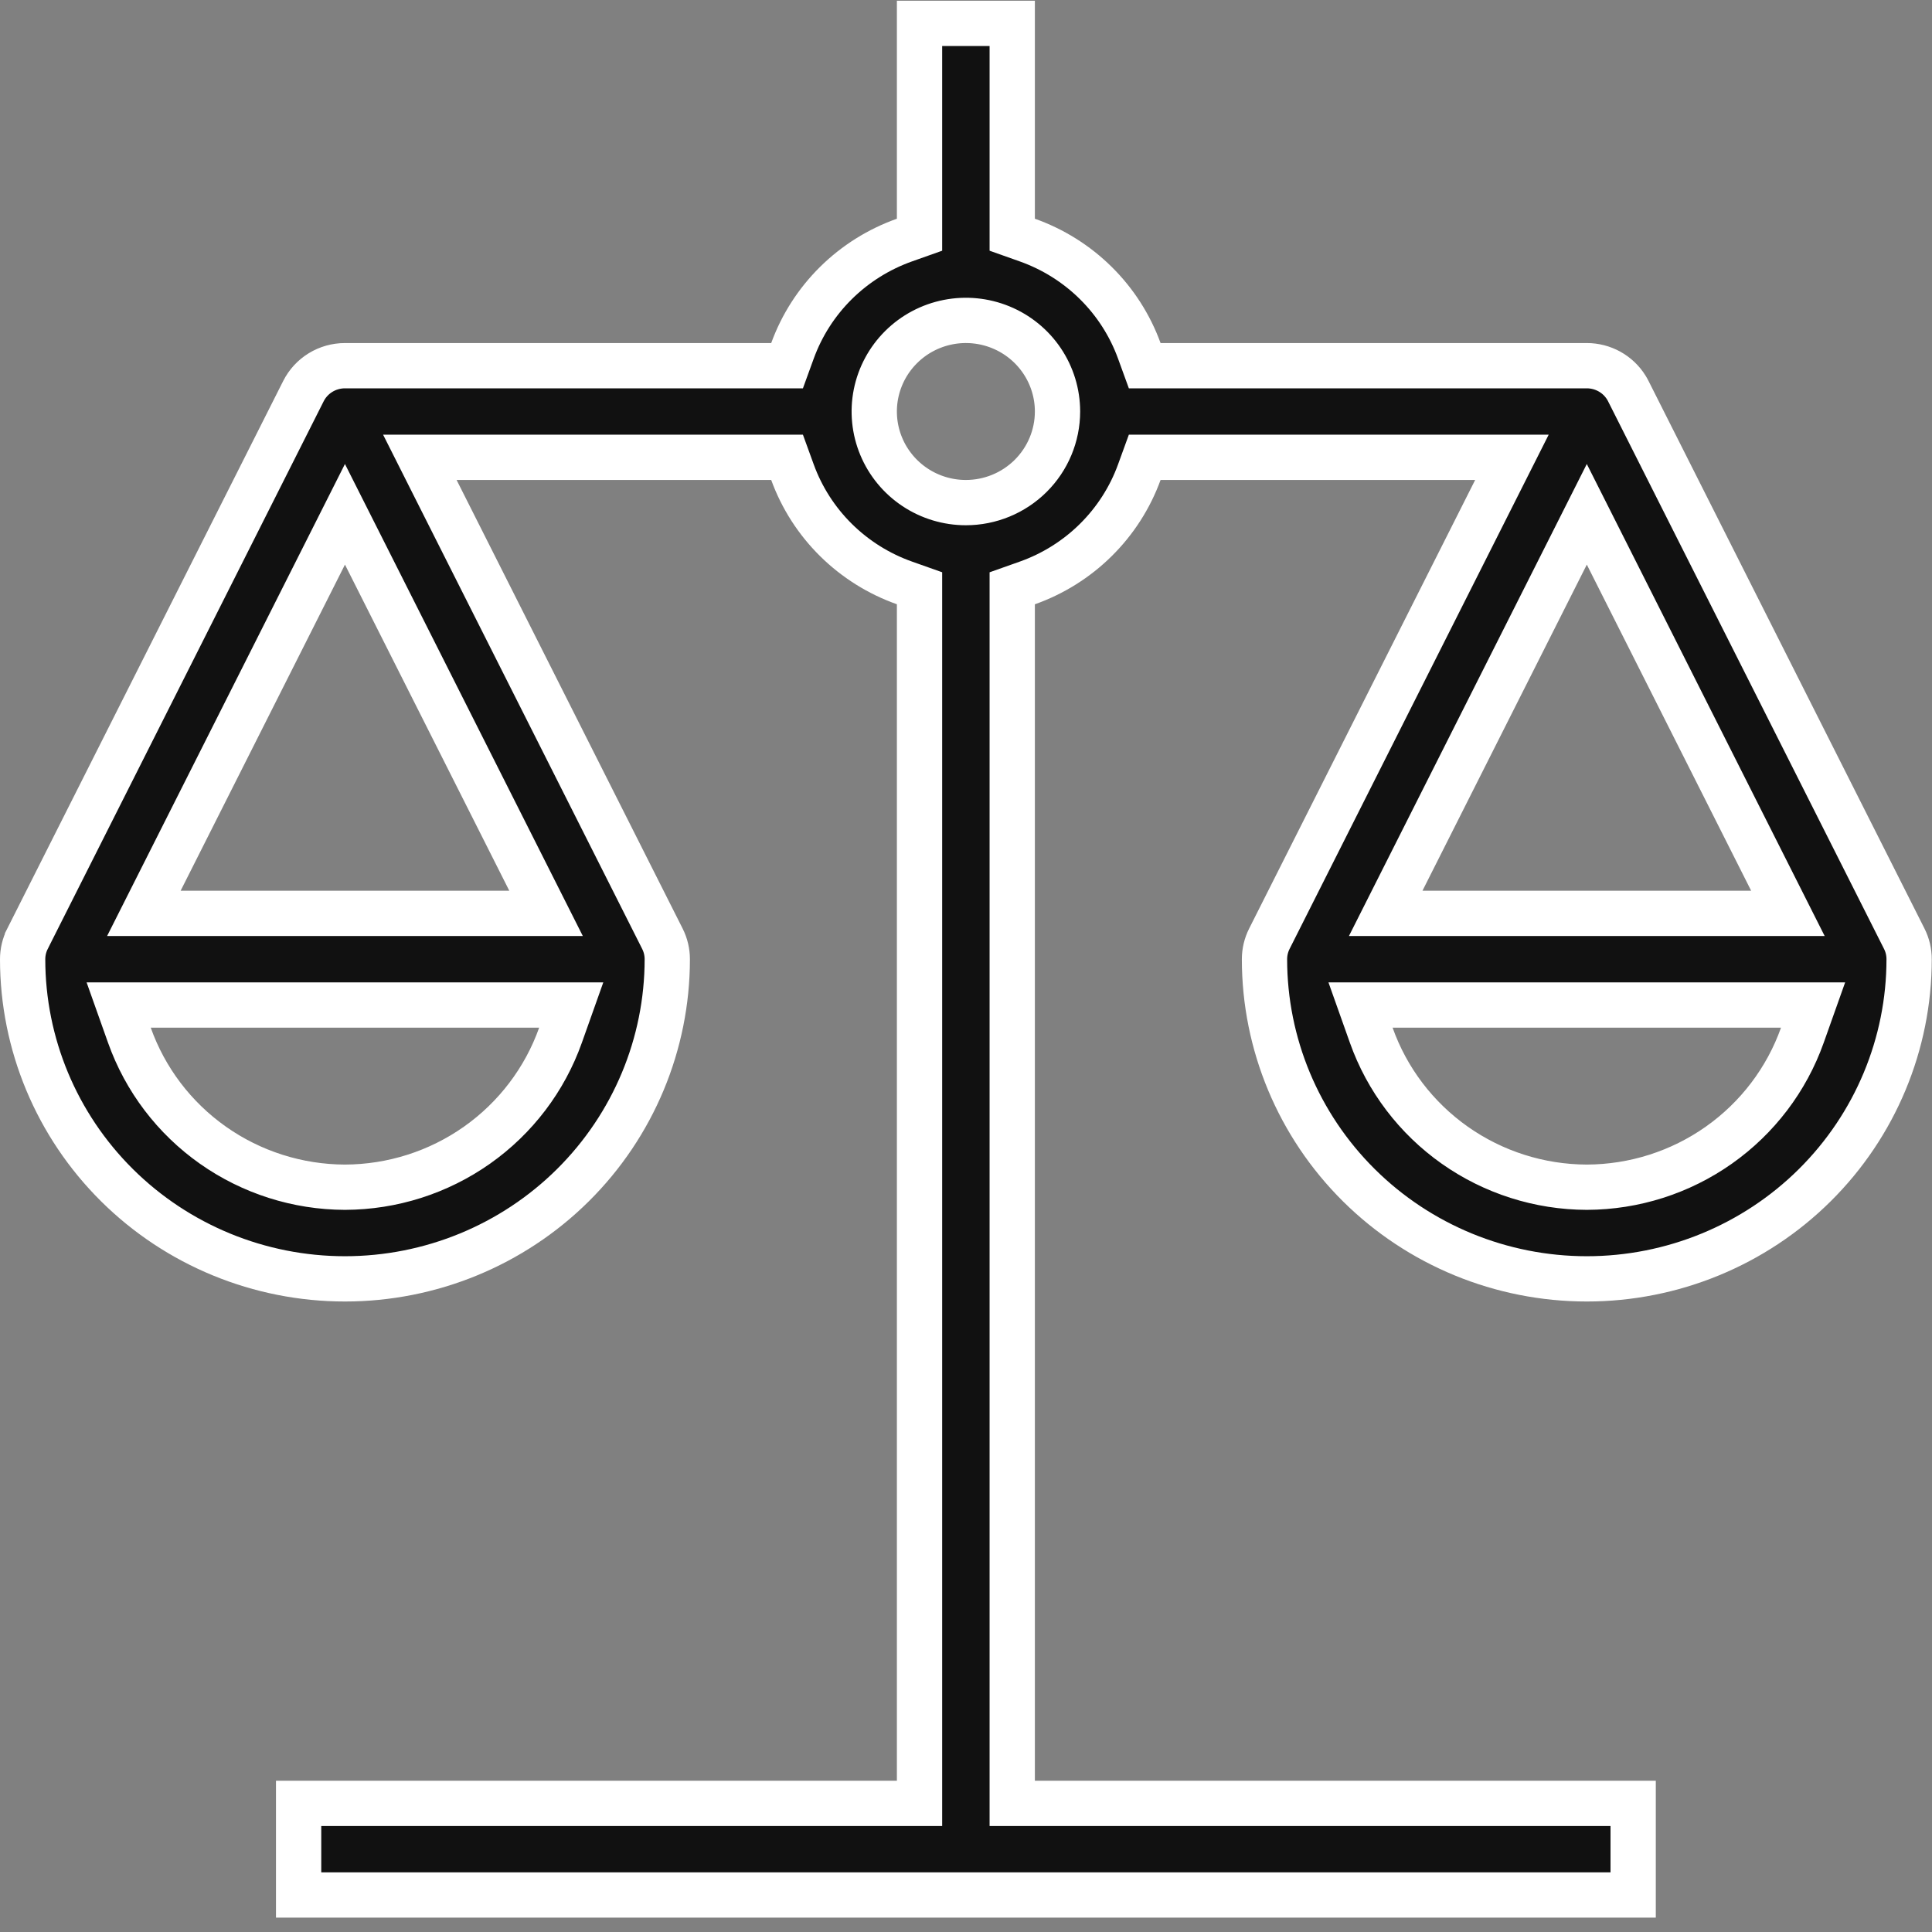 <svg width="128" height="128" viewBox="0 0 128 128" fill="none" xmlns="http://www.w3.org/2000/svg">
<rect x="0" y="0" width="128" height="128" fill="#808080" stroke="none"/>
<path d="M83.776 63.549V63.549C83.776 63.08 83.886 62.616 84.098 62.195L99.073 32.474L100.169 30.299H97.734H76.89H75.84L75.481 31.287C74.867 32.975 73.884 34.508 72.601 35.776C71.319 37.045 69.769 38.017 68.062 38.622L67.063 38.976V40.036V117.978V119.478H68.563H108.201V125.549H19.784V119.478H59.421H60.921V117.978V40.033V38.974L59.922 38.62C58.215 38.015 56.666 37.043 55.383 35.775C54.101 34.507 53.118 32.974 52.504 31.287L52.145 30.299H51.094H30.251H27.816L28.911 32.474L43.887 62.195C44.099 62.616 44.209 63.08 44.209 63.549V63.549C44.209 69.162 41.962 74.548 37.958 78.521C33.955 82.494 28.522 84.728 22.854 84.728C17.187 84.728 11.754 82.494 7.75 78.521C3.747 74.548 1.5 69.162 1.5 63.549V63.549C1.5 63.08 1.61 62.616 1.822 62.196C1.822 62.195 1.822 62.195 1.822 62.195L20.105 25.91C20.359 25.407 20.75 24.982 21.235 24.684C21.721 24.386 22.282 24.228 22.854 24.228H22.854H51.094H52.145L52.504 23.241C53.118 21.553 54.101 20.019 55.383 18.751C56.666 17.483 58.216 16.511 59.923 15.905L60.921 15.551V14.492V1.549H67.063V14.492V15.551L68.062 15.905C69.769 16.511 71.319 17.483 72.601 18.751C73.884 20.019 74.867 21.553 75.481 23.241L75.84 24.228H76.89H105.13C105.13 24.228 105.13 24.228 105.13 24.228C105.656 24.228 106.172 24.362 106.63 24.615C107.087 24.868 107.471 25.233 107.745 25.673L107.75 25.682C107.798 25.757 107.841 25.835 107.88 25.914L107.886 25.926L126.163 62.195C126.375 62.616 126.485 63.08 126.484 63.549V63.549C126.484 69.162 124.238 74.548 120.234 78.521C116.23 82.494 110.797 84.728 105.13 84.728C99.463 84.728 94.03 82.494 90.026 78.521C86.023 74.548 83.776 69.162 83.776 63.549ZM22.849 78.656L22.86 78.656C25.992 78.645 29.046 77.673 31.602 75.871C34.157 74.069 36.091 71.525 37.134 68.587L37.845 66.585H35.721H9.986H7.862L8.573 68.587C9.617 71.526 11.55 74.07 14.106 75.872C16.662 77.674 19.716 78.646 22.849 78.656ZM33.743 60.514H36.178L35.082 58.339L24.194 36.732L22.854 34.074L21.515 36.732L10.627 58.339L9.531 60.514H11.966H33.743ZM63.992 33.299H63.994C65.599 33.298 67.141 32.664 68.28 31.534C69.419 30.404 70.062 28.869 70.063 27.265V27.264C70.063 26.067 69.706 24.899 69.037 23.906C68.369 22.913 67.42 22.141 66.312 21.686C65.204 21.23 63.985 21.111 62.81 21.343C61.635 21.575 60.553 22.148 59.704 22.992C58.854 23.835 58.274 24.911 58.038 26.084C57.803 27.257 57.924 28.473 58.385 29.577C58.846 30.681 59.626 31.623 60.624 32.285C61.622 32.947 62.794 33.299 63.992 33.299ZM92.262 66.585H90.138L90.849 68.587C91.892 71.526 93.826 74.07 96.382 75.872C98.938 77.674 101.992 78.646 105.125 78.656L105.135 78.656C108.268 78.645 111.322 77.673 113.877 75.871C116.433 74.069 118.366 71.525 119.41 68.587L120.121 66.585H117.996H92.262ZM106.47 36.732L105.13 34.074L103.791 36.732L92.902 58.339L91.806 60.514H94.242H116.018H118.454L117.358 58.339L106.47 36.732Z" fill="#111111" stroke="white" stroke-width="3"/>
</svg>
